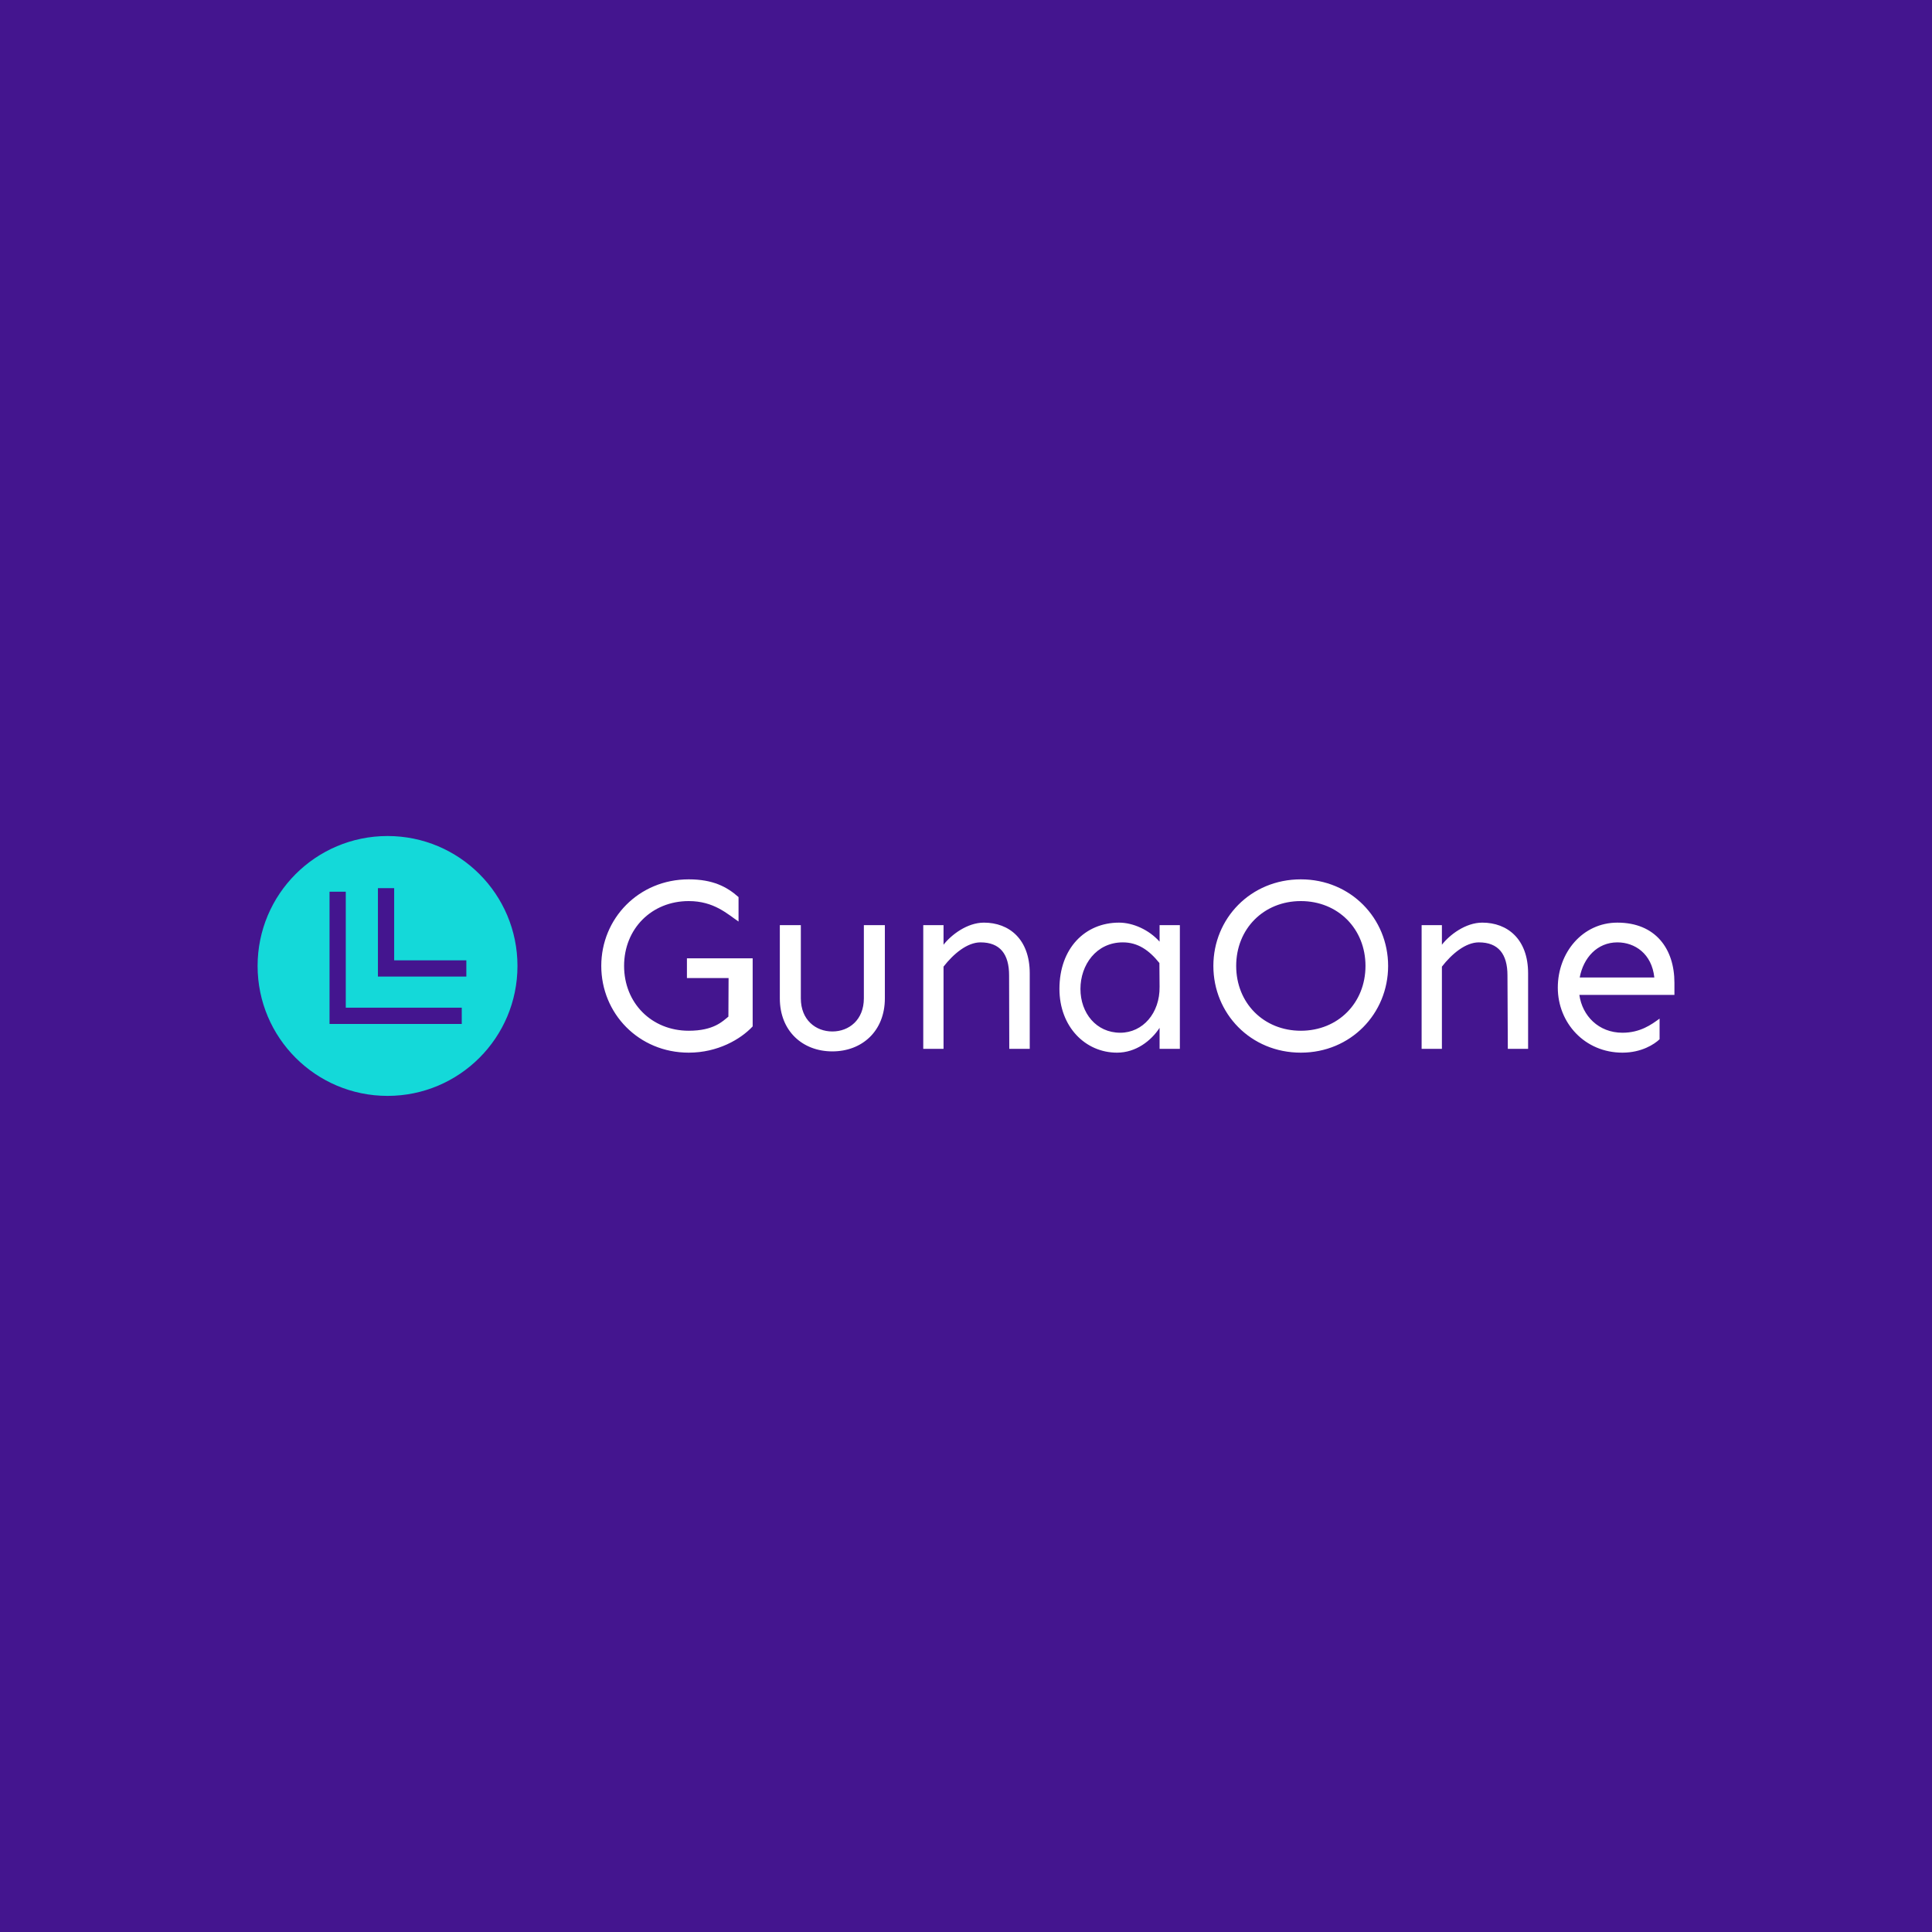 <svg data-v-fde0c5aa="" xmlns="http://www.w3.org/2000/svg" viewBox="0 0 300 300" class="iconLeft"><!----><defs data-v-fde0c5aa=""><!----></defs><rect data-v-fde0c5aa="" fill="#44158F" x="0" y="0" width="300px" height="300px" class="logo-background-square"></rect><defs data-v-fde0c5aa=""><!----></defs><g data-v-fde0c5aa="" id="4c7f1523-ce33-4cf3-9c75-081b67b4b339" fill="#ffffff" transform="matrix(2.812,0,0,2.812,91.453,124.847)"><path d="M9.04 8.52L5.41 8.52L5.41 9.61L7.71 9.61L7.70 11.74C7.38 12.00 6.89 12.52 5.51 12.52C3.46 12.52 1.94 10.99 1.94 8.94C1.94 6.89 3.46 5.36 5.51 5.36C6.90 5.36 7.64 6.07 8.26 6.49L8.26 5.14C7.62 4.57 6.84 4.16 5.51 4.16C2.75 4.16 0.68 6.32 0.68 8.94C0.68 11.57 2.75 13.73 5.51 13.73C7.11 13.73 8.38 12.99 9.04 12.28ZM16.34 6.69L15.18 6.69L15.18 10.73C15.18 11.92 14.36 12.56 13.44 12.56C12.52 12.56 11.70 11.92 11.70 10.73L11.70 6.69L10.54 6.69L10.54 10.73C10.54 12.54 11.80 13.66 13.44 13.66C15.08 13.66 16.34 12.54 16.34 10.73ZM21.81 6.55C20.88 6.55 20.00 7.23 19.58 7.77L19.58 6.69L18.46 6.69L18.46 13.52L19.58 13.52L19.58 8.98C20.13 8.27 20.89 7.64 21.62 7.64C22.70 7.64 23.20 8.29 23.20 9.46L23.21 13.52L24.34 13.52L24.34 9.35C24.34 7.46 23.20 6.55 21.81 6.55ZM29.27 6.55C27.40 6.55 25.98 7.96 25.98 10.21C25.98 12.29 27.40 13.73 29.16 13.73C30.20 13.73 31.04 13.08 31.51 12.36L31.51 13.52L32.63 13.52L32.63 6.69L31.51 6.69L31.51 7.60C30.93 6.95 30.05 6.55 29.27 6.55ZM29.48 7.64C30.31 7.64 30.93 8.07 31.50 8.78L31.51 10.09C31.53 11.55 30.58 12.63 29.34 12.63C28.01 12.63 27.14 11.54 27.14 10.21C27.14 8.89 28.01 7.64 29.48 7.64ZM39.31 4.16C36.54 4.16 34.48 6.32 34.48 8.94C34.48 11.57 36.54 13.73 39.31 13.73C42.07 13.73 44.13 11.57 44.13 8.94C44.13 6.32 42.07 4.16 39.31 4.16ZM39.31 5.36C41.36 5.36 42.88 6.89 42.88 8.94C42.88 10.99 41.36 12.52 39.31 12.52C37.26 12.52 35.74 10.99 35.74 8.94C35.74 6.89 37.26 5.36 39.31 5.36ZM49.33 6.55C48.40 6.55 47.52 7.23 47.10 7.77L47.10 6.69L45.98 6.69L45.98 13.52L47.10 13.52L47.10 8.98C47.65 8.27 48.41 7.64 49.14 7.64C50.22 7.64 50.72 8.29 50.72 9.46L50.74 13.52L51.86 13.52L51.86 9.35C51.86 7.46 50.72 6.55 49.33 6.55ZM59.94 9.87C59.94 8.00 58.90 6.55 56.79 6.55C54.87 6.55 53.50 8.20 53.50 10.14C53.50 12.09 54.99 13.73 57.07 13.73C58.13 13.73 58.84 13.26 59.12 12.99L59.12 11.85C58.67 12.18 58.05 12.63 57.07 12.63C55.75 12.63 54.85 11.69 54.69 10.54L59.94 10.54ZM54.71 9.58C54.91 8.50 55.67 7.64 56.79 7.64C57.75 7.64 58.69 8.26 58.83 9.58Z"></path></g><defs data-v-fde0c5aa=""><!----></defs><g data-v-fde0c5aa="" id="d92c666c-9605-446d-8318-66c848ab7c8f" stroke="none" fill="#14D9D9" transform="matrix(1.261,0,0,1.261,40,129.817)"><path d="M16 32c8.837 0 16-7.163 16-16S24.837 0 16 0 0 7.163 0 16s7.163 16 16 16zM14.817 6.421h2v8.886h8.887v2H14.817V6.421zm-5.959.437h2v14.283h14.283v2H8.858V6.858z"></path></g><!----></svg>